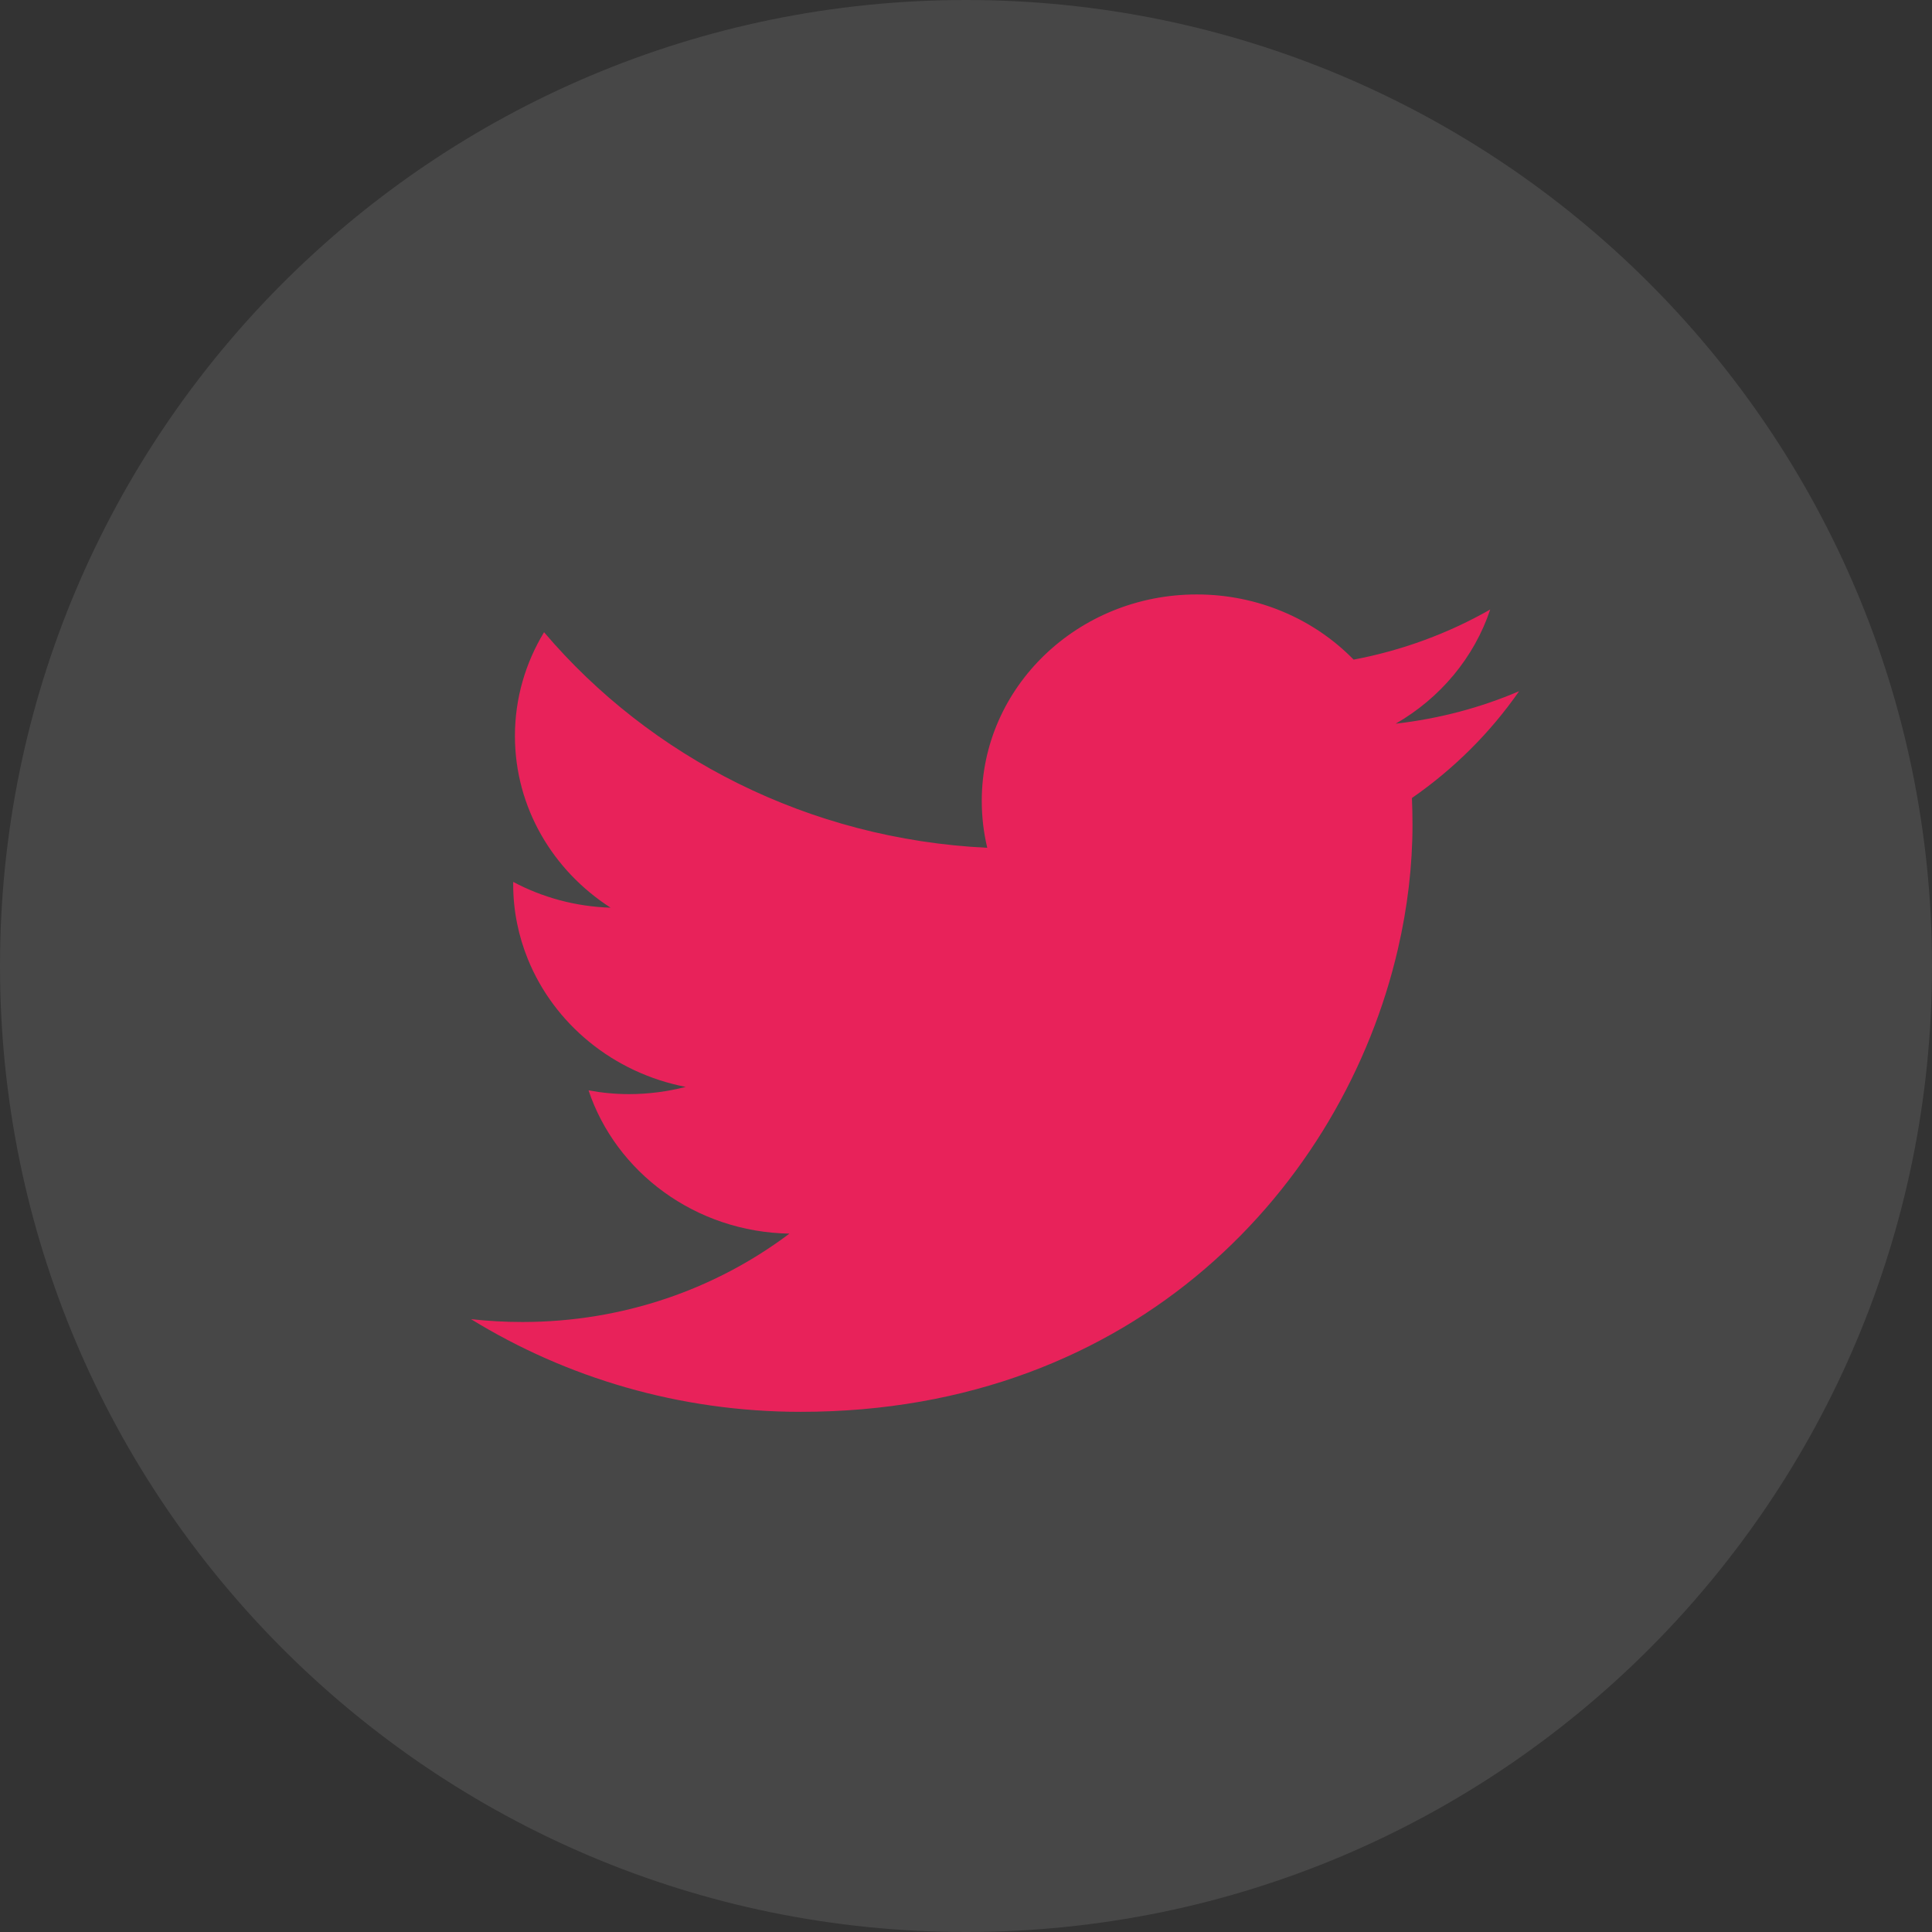 <svg width="38" height="38" viewBox="0 0 38 38" fill="none" xmlns="http://www.w3.org/2000/svg">
<rect x="0" y="0" width="38" height="38" fill="#333333" stroke="none"/>
<path opacity="0.1" fill-rule="evenodd" clip-rule="evenodd" d="M19 38C29.493 38 38 29.493 38 19C38 8.507 29.493 0 19 0C8.507 0 0 8.507 0 19C0 29.493 8.507 38 19 38Z" fill="white"/>
<path fill-rule="evenodd" clip-rule="evenodd" d="M20.615 1.903C19.858 2.227 19.043 2.444 18.187 2.542C19.061 2.04 19.73 1.245 20.047 0.296C19.23 0.762 18.324 1.1 17.36 1.282C16.59 0.493 15.49 0 14.274 0C11.939 0 10.046 1.818 10.046 4.059C10.046 4.377 10.083 4.685 10.154 4.983C6.639 4.814 3.523 3.198 1.437 0.743C1.074 1.342 0.864 2.039 0.864 2.783C0.864 4.191 1.612 5.433 2.746 6.161C2.053 6.14 1.4 5.957 0.83 5.654V5.704C0.83 6.224 0.934 6.719 1.119 7.175C1.636 8.448 2.798 9.41 4.223 9.686C3.867 9.777 3.495 9.828 3.108 9.828C2.836 9.828 2.571 9.802 2.312 9.754C2.851 11.366 4.413 12.54 6.263 12.572C4.815 13.662 2.992 14.31 1.01 14.31C0.668 14.31 0.332 14.291 0 14.254C1.873 15.405 4.097 16.077 6.484 16.077C13.096 16.077 17.158 11.612 18.23 6.979C18.42 6.161 18.518 5.336 18.518 4.529C18.518 4.354 18.514 4.178 18.507 4.004C19.332 3.432 20.05 2.717 20.615 1.903Z" transform="translate(9.264 11.692)" fill="#E8225A"/>
</svg>

